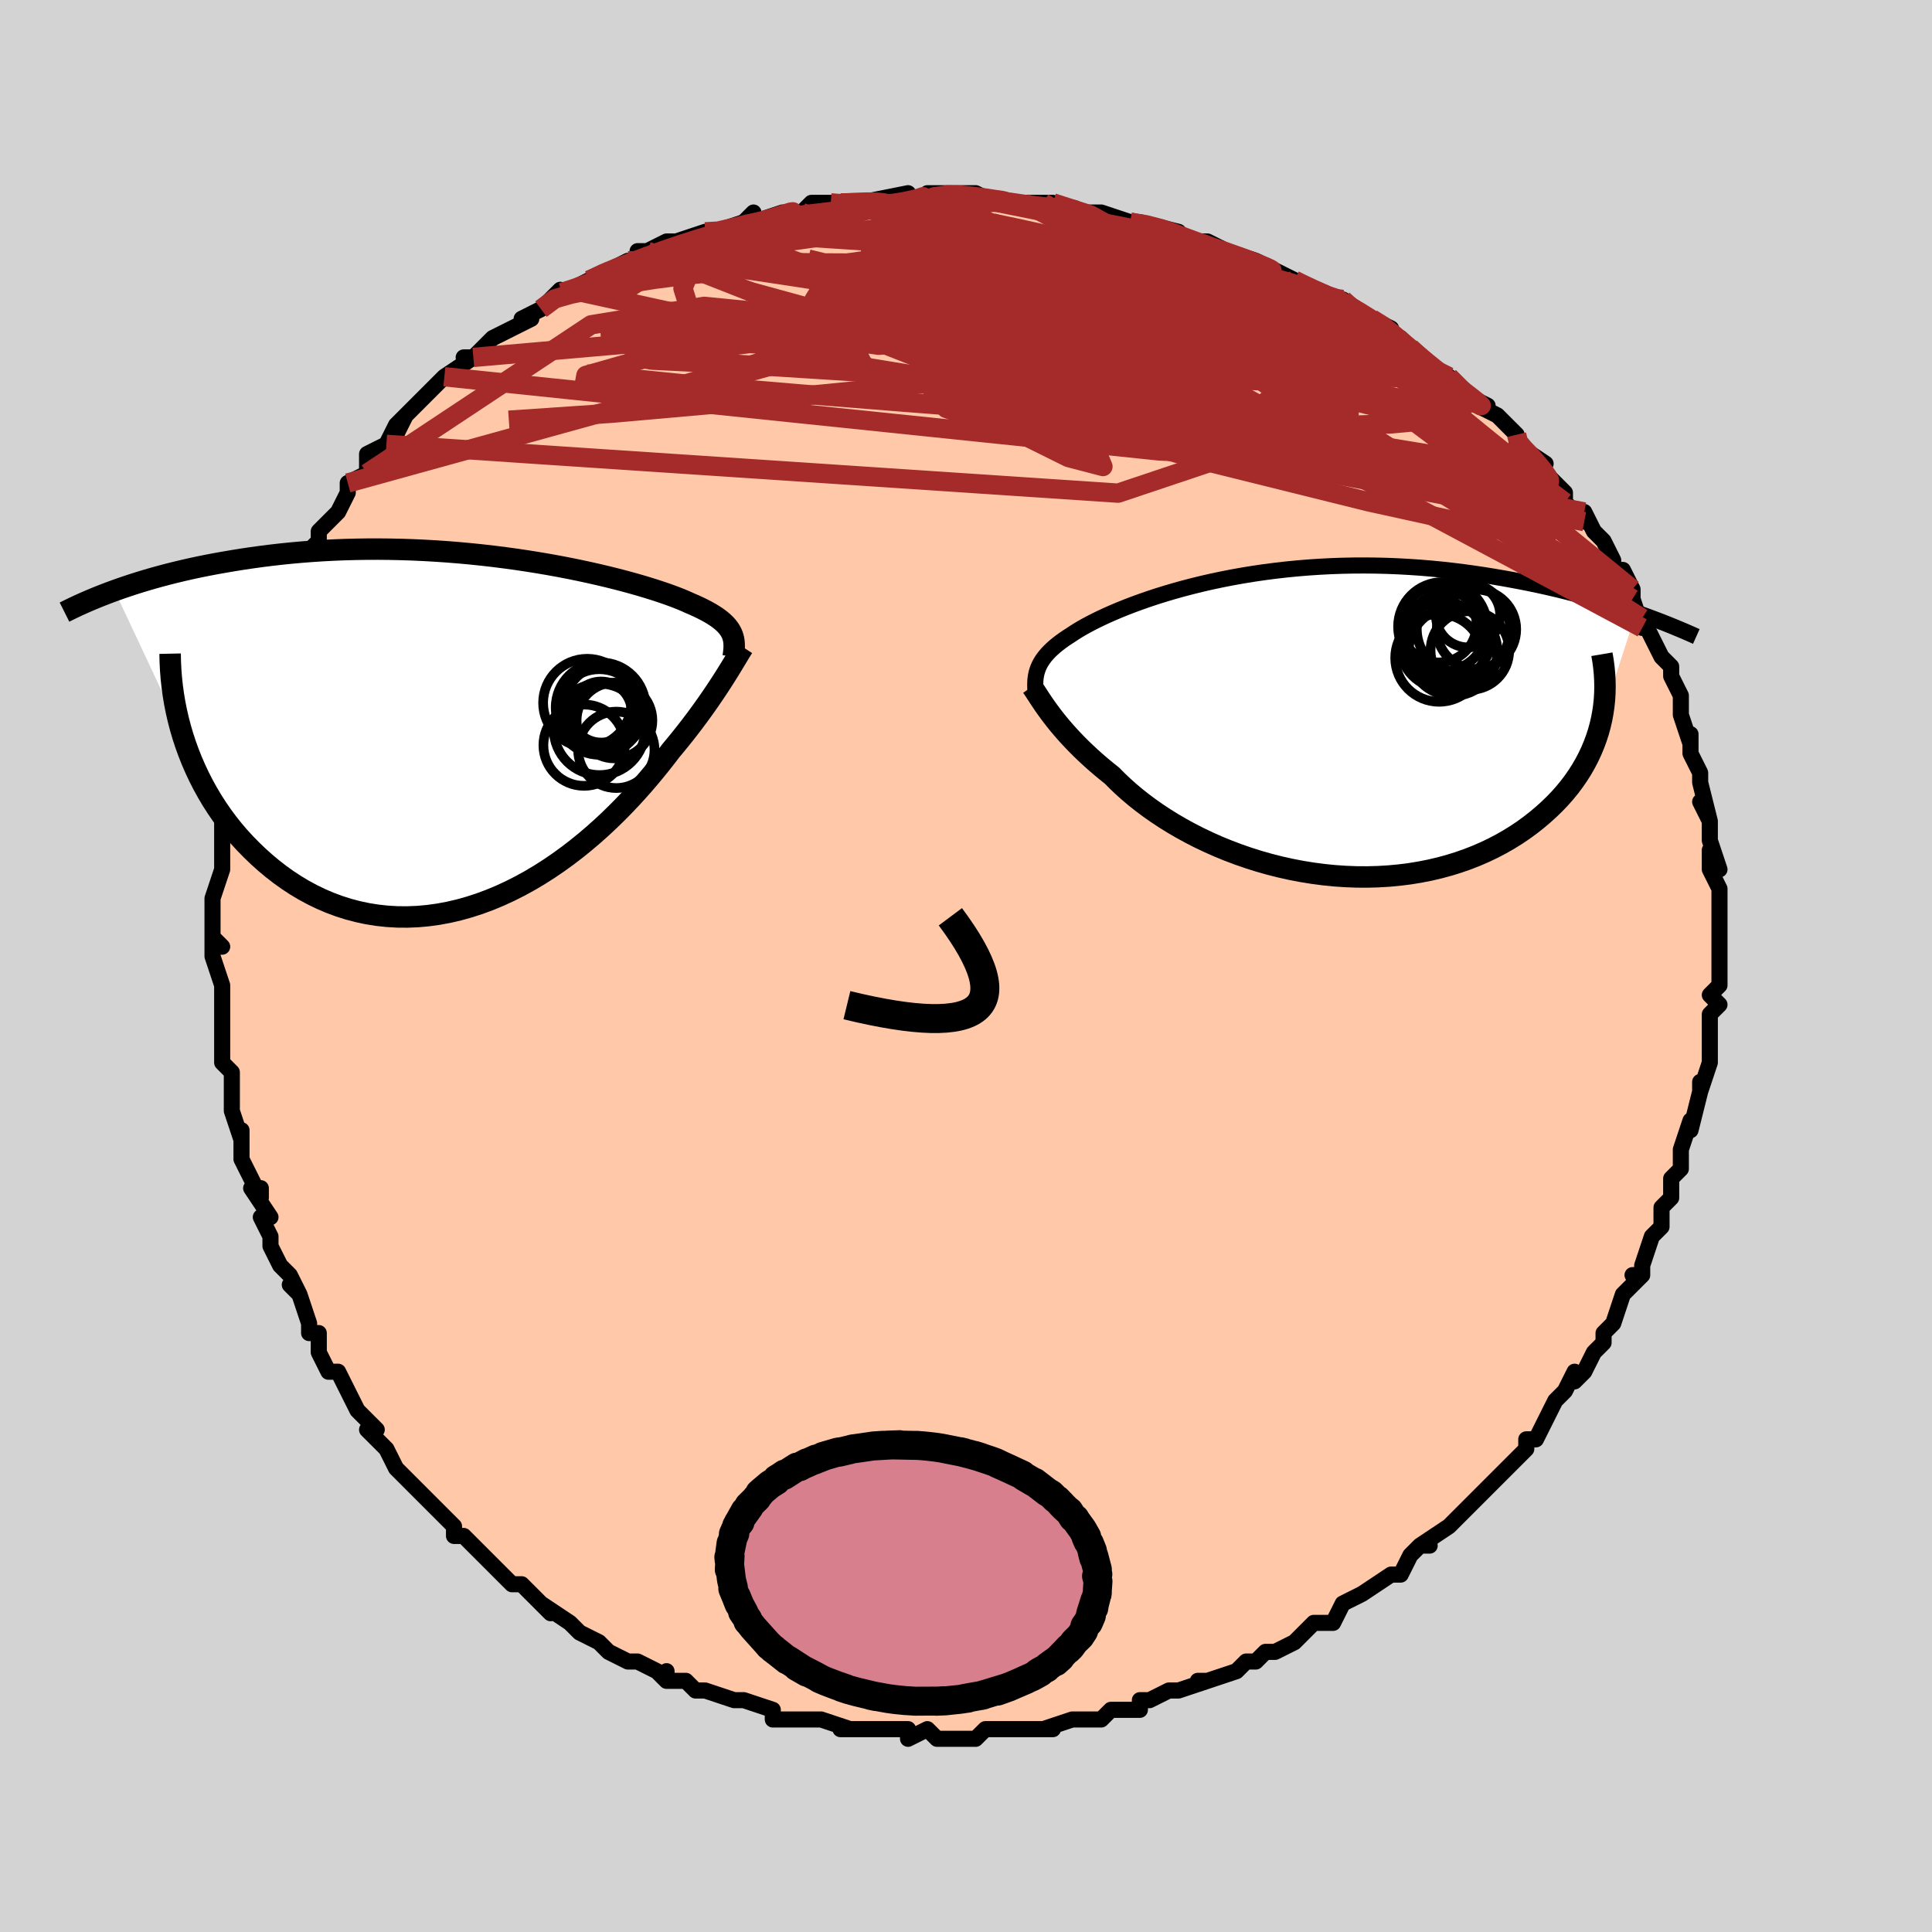 <svg viewBox="-100 -100 200 200" xmlns="http://www.w3.org/2000/svg" width="400" height="400" id="face-svg"><defs><clipPath id="leftEyeClipPath"><polyline points="26.466,-10.173,26.35,-10.388,26.211,-10.599,26.05,-10.808,25.865,-11.015,25.656,-11.22,25.422,-11.424,25.163,-11.627,24.878,-11.829,24.567,-12.031,24.23,-12.233,23.867,-12.434,23.476,-12.636,23.06,-12.838,22.617,-13.04,22.147,-13.243,21.763,-13.417,21.333,-13.6,20.857,-13.79,20.336,-13.988,19.768,-14.192,19.154,-14.402,18.496,-14.618,17.793,-14.837,17.048,-15.06,16.261,-15.285,15.433,-15.511,14.567,-15.737,13.663,-15.962,12.725,-16.185,11.753,-16.405,10.749,-16.621,9.717,-16.832,8.657,-17.037,7.573,-17.234,6.465,-17.423,5.338,-17.603,4.193,-17.774,3.032,-17.933,1.858,-18.082,0.672,-18.218,-0.522,-18.342,-1.722,-18.453,-2.927,-18.55,-4.134,-18.633,-5.34,-18.702,-6.545,-18.757,-7.745,-18.797,-8.939,-18.822,-10.126,-18.833,-11.303,-18.829,-12.468,-18.811,-13.621,-18.779,-14.759,-18.733,-15.881,-18.674,-16.987,-18.601,-18.074,-18.517,-19.143,-18.42,-20.191,-18.313,-21.219,-18.195,-22.225,-18.068,-23.21,-17.932,-24.172,-17.789,-25.112,-17.638,-26.03,-17.482,-26.925,-17.322,-27.799,-17.156,-28.655,-16.983,-29.491,-16.804,-30.307,-16.618,-31.104,-16.427,-31.881,-16.232,-32.639,-16.031,-33.376,-15.827,-34.094,-15.619,-34.792,-15.407,-35.47,-15.193,-36.128,-14.976,-36.767,-14.758,-37.387,-14.537,-30.316,0.532,-30.036,1.386,-29.728,2.235,-29.393,3.08,-29.029,3.918,-28.637,4.749,-28.218,5.57,-27.77,6.381,-27.295,7.18,-26.792,7.965,-26.262,8.735,-25.705,9.488,-25.122,10.223,-24.512,10.939,-23.877,11.632,-23.214,12.309,-22.523,12.973,-21.804,13.619,-21.057,14.245,-20.283,14.846,-19.481,15.42,-18.653,15.964,-17.8,16.474,-16.922,16.948,-16.021,17.384,-15.098,17.779,-14.153,18.13,-13.189,18.437,-12.206,18.696,-11.207,18.908,-10.192,19.07,-9.164,19.181,-8.124,19.242,-7.074,19.25,-6.017,19.207,-4.952,19.111,-3.884,18.964,-2.813,18.766,-1.742,18.517,-0.672,18.218,0.393,17.872,1.454,17.479,2.506,17.041,3.548,16.56,4.579,16.039,5.596,15.48,6.598,14.885,7.582,14.258,8.546,13.601,9.49,12.918,10.41,12.213,11.306,11.488,12.177,10.747,13.02,9.995,13.834,9.234,14.618,8.47,15.372,7.705,16.093,6.943,16.782,6.189,17.438,5.447,18.059,4.719,18.647,4.009,19.201,3.321,19.72,2.658,20.206,2.023,20.728,1.396,21.23,0.779,21.713,0.173,22.175,-0.422,22.617,-1.003,23.04,-1.571,23.442,-2.123,23.825,-2.659,24.188,-3.178,24.532,-3.679,24.857,-4.161,25.163,-4.624,25.451,-5.066,25.721,-5.488,25.973,-5.888"></polyline></clipPath><clipPath id="rightEyeClipPath"><polyline points="-26.581,-5.639,-26.49,-5.89,-26.381,-6.138,-26.252,-6.384,-26.105,-6.629,-25.937,-6.873,-25.749,-7.116,-25.54,-7.359,-25.309,-7.602,-25.056,-7.846,-24.781,-8.091,-24.483,-8.336,-24.163,-8.582,-23.82,-8.83,-23.453,-9.078,-23.064,-9.327,-22.744,-9.541,-22.386,-9.765,-21.99,-10,-21.554,-10.245,-21.08,-10.5,-20.565,-10.762,-20.012,-11.032,-19.418,-11.308,-18.786,-11.588,-18.116,-11.872,-17.408,-12.158,-16.663,-12.444,-15.882,-12.73,-15.066,-13.014,-14.217,-13.295,-13.335,-13.57,-12.423,-13.84,-11.481,-14.102,-10.511,-14.355,-9.515,-14.599,-8.495,-14.832,-7.452,-15.052,-6.388,-15.26,-5.305,-15.453,-4.204,-15.632,-3.089,-15.795,-1.96,-15.942,-0.819,-16.072,0.331,-16.185,1.488,-16.281,2.652,-16.358,3.819,-16.418,4.988,-16.459,6.157,-16.483,7.325,-16.488,8.489,-16.476,9.649,-16.447,10.801,-16.4,11.945,-16.337,13.08,-16.259,14.203,-16.165,15.314,-16.057,16.41,-15.935,17.492,-15.801,18.557,-15.656,19.606,-15.5,20.636,-15.335,21.647,-15.162,22.639,-14.983,23.611,-14.799,24.565,-14.608,25.504,-14.409,26.426,-14.203,27.332,-13.99,28.221,-13.771,29.093,-13.546,29.947,-13.317,30.783,-13.083,31.601,-12.845,32.401,-12.604,33.182,-12.36,33.944,-12.114,34.688,-11.866,35.412,-11.617,31.836,-0.581,31.681,0.087,31.497,0.753,31.282,1.414,31.038,2.072,30.764,2.724,30.46,3.371,30.126,4.01,29.761,4.643,29.365,5.266,28.939,5.88,28.483,6.484,27.997,7.076,27.481,7.656,26.934,8.223,26.358,8.78,25.75,9.328,25.111,9.866,24.44,10.392,23.737,10.904,23.002,11.399,22.235,11.875,21.438,12.331,20.61,12.765,19.752,13.175,18.866,13.56,17.951,13.918,17.01,14.247,16.043,14.547,15.052,14.816,14.039,15.053,13.005,15.256,11.951,15.427,10.88,15.562,9.794,15.663,8.694,15.728,7.583,15.758,6.463,15.752,5.336,15.71,4.204,15.632,3.071,15.519,1.937,15.37,0.806,15.188,-0.32,14.972,-1.439,14.723,-2.547,14.442,-3.643,14.131,-4.725,13.79,-5.789,13.421,-6.833,13.026,-7.856,12.607,-8.855,12.164,-9.827,11.701,-10.771,11.218,-11.684,10.718,-12.566,10.204,-13.414,9.677,-14.226,9.139,-15.002,8.593,-15.74,8.042,-16.439,7.487,-17.099,6.931,-17.719,6.376,-18.298,5.825,-18.837,5.279,-19.426,4.808,-19.994,4.338,-20.539,3.869,-21.06,3.403,-21.559,2.941,-22.035,2.483,-22.488,2.031,-22.918,1.585,-23.325,1.147,-23.71,0.719,-24.073,0.3,-24.413,-0.108,-24.732,-0.504,-25.03,-0.887,-25.308,-1.256"></polyline></clipPath><filter id="fuzzy"><feTurbulence id="turbulence" baseFrequency="0.05" numOctaves="3" type="noise" result="noise"></feTurbulence><feDisplacementMap in="SourceGraphic" in2="noise" scale="2"></feDisplacementMap></filter><linearGradient id="rainbowGradient" x1="0%" y1="0%" x2="100%" y2="0%"><stop offset="0%" style="stop-color: rgb(185, 55, 55);  stop-opacity: 1"></stop><stop offset="50%" style="stop-color: rgb(220, 208, 186);  stop-opacity: 1"></stop><stop offset="100%" style="stop-color: rgb(192, 192, 192);  stop-opacity: 1"></stop></linearGradient></defs><title>That&#39;s an ugly face</title><desc>CREATED BY XUAN TANG, MORE INFO AT TXSTC55.GITHUB.IO</desc><rect x="-100" y="-100" width="100%" height="100%" opacity="1" fill="rgb(211, 211, 211)"></rect><polyline id="faceContour" points="78,0,78,2,78,2,77,3,78,4,77,5,77,6,77,9,77,9,77,10,76,13,76,12,76,13,75,17,75,16,74,19,74,19,74,20,74,21,73,22,73,23,73,24,72,25,72,27,71,28,70,31,70,32,69,32,70,32,68,34,68,34,67,37,67,37,66,38,66,39,65,40,64,42,63,43,63,42,62,44,61,45,60,47,59,49,58,49,58,50,57,51,58,50,56,52,54,54,54,54,52,56,53,55,51,57,50,58,50,58,47,60,48,60,47,60,46,61,45,63,44,63,44,63,41,65,41,65,41,65,39,66,38,68,36,68,35,69,35,69,35,69,34,70,32,71,31,71,30,72,29,72,28,73,25,74,24,74,25,74,22,75,22,75,21,75,19,76,18,76,18,77,16,77,15,77,14,78,14,78,11,78,11,78,8,79,7,79,9,79,7,79,4,79,4,79,2,79,1,80,-1,80,-2,80,-3,80,-4,79,-6,80,-6,79,-7,79,-8,79,-10,79,-11,79,-11,79,-13,79,-12,79,-15,78,-15,78,-16,78,-18,78,-20,78,-20,77,-23,76,-24,76,-24,76,-24,76,-27,75,-28,75,-29,74,-31,74,-31,73,-31,74,-32,73,-34,72,-35,72,-37,71,-38,70,-38,70,-40,69,-40,69,-40,69,-41,68,-44,66,-43,67,-44,66,-46,64,-47,64,-48,63,-50,61,-50,61,-50,61,-52,59,-53,59,-53,58,-54,57,-54,57,-55,56,-57,54,-57,54,-59,52,-60,50,-61,49,-60,50,-62,48,-61,48,-62,47,-63,46,-64,44,-65,42,-65,42,-66,42,-67,40,-67,38,-68,38,-68,37,-69,34,-70,33,-69,34,-70,32,-71,31,-72,29,-72,28,-73,26,-72,26,-74,23,-73,23,-73,24,-75,20,-75,19,-75,17,-75,18,-76,15,-76,15,-76,13,-76,11,-76,11,-77,10,-77,9,-77,8,-77,5,-77,2,-77,3,-77,2,-78,-1,-78,-3,-77,-2,-78,-2,-78,-5,-78,-7,-78,-7,-77,-10,-77,-10,-77,-13,-77,-14,-77,-14,-77,-15,-77,-17,-77,-17,-77,-18,-76,-23,-76,-20,-75,-23,-75,-25,-74,-27,-74,-27,-74,-29,-74,-29,-73,-31,-73,-32,-73,-32,-73,-33,-72,-36,-71,-38,-71,-37,-69,-40,-70,-39,-69,-41,-68,-42,-68,-43,-67,-44,-67,-45,-66,-46,-65,-47,-64,-49,-64,-50,-64,-50,-62,-51,-62,-53,-60,-54,-59,-56,-58,-57,-59,-55,-58,-57,-56,-59,-57,-58,-56,-59,-55,-60,-54,-61,-51,-63,-52,-63,-51,-63,-49,-65,-49,-65,-47,-66,-47,-66,-45,-67,-46,-67,-44,-68,-42,-70,-43,-69,-41,-70,-39,-71,-37,-72,-37,-72,-35,-73,-34,-73,-34,-74,-33,-74,-31,-75,-30,-75,-30,-75,-27,-76,-25,-76,-26,-76,-23,-77,-22,-78,-22,-77,-19,-78,-17,-78,-17,-78,-16,-79,-14,-79,-12,-79,-13,-79,-13,-79,-11,-79,-11,-79,-6,-80,-6,-79,-4,-79,-4,-79,-4,-80,-2,-80,0,-80,1,-80,3,-79,4,-79,6,-79,7,-79,8,-79,8,-79,9,-79,11,-78,13,-78,13,-78,14,-78,17,-77,17,-77,18,-77,22,-76,22,-76,20,-76,23,-75,25,-75,27,-74,27,-74,30,-73,30,-73,32,-72,34,-71,34,-71,34,-71,36,-70,38,-69,39,-69,39,-69,39,-69,42,-67,44,-66,43,-66,45,-65,46,-64,46,-64,46,-64,48,-62,50,-61,51,-60,50,-61,52,-59,54,-58,53,-58,55,-57,57,-55,57,-54,57,-54,60,-52,58,-53,60,-51,61,-50,62,-49,62,-49,62,-48,64,-46,64,-47,65,-45,66,-44,67,-42,67,-41,68,-41,69,-39,69,-38,69,-38,70,-35,70,-35,70,-36,72,-32,73,-31,73,-31,73,-30,74,-28,74,-27,74,-26,75,-23,75,-24,75,-22,75,-22,76,-20,76,-19,76,-19,77,-15,76,-17,77,-15,77,-13,78,-10,77,-12,77,-10,78,-8,78,-6,78,-6,78,-6,78,-2,78,-3,78,-1,78,0,78,2" fill="#ffc9a9" stroke="black" stroke-width="1.667" stroke-linejoin="round" filter="url(#fuzzy)"></polyline><g transform="translate(33.964 -24.974)"><polyline id="rightCountour" points="-26.581,-5.639,-26.49,-5.89,-26.381,-6.138,-26.252,-6.384,-26.105,-6.629,-25.937,-6.873,-25.749,-7.116,-25.54,-7.359,-25.309,-7.602,-25.056,-7.846,-24.781,-8.091,-24.483,-8.336,-24.163,-8.582,-23.82,-8.83,-23.453,-9.078,-23.064,-9.327,-22.744,-9.541,-22.386,-9.765,-21.99,-10,-21.554,-10.245,-21.08,-10.5,-20.565,-10.762,-20.012,-11.032,-19.418,-11.308,-18.786,-11.588,-18.116,-11.872,-17.408,-12.158,-16.663,-12.444,-15.882,-12.73,-15.066,-13.014,-14.217,-13.295,-13.335,-13.57,-12.423,-13.84,-11.481,-14.102,-10.511,-14.355,-9.515,-14.599,-8.495,-14.832,-7.452,-15.052,-6.388,-15.26,-5.305,-15.453,-4.204,-15.632,-3.089,-15.795,-1.96,-15.942,-0.819,-16.072,0.331,-16.185,1.488,-16.281,2.652,-16.358,3.819,-16.418,4.988,-16.459,6.157,-16.483,7.325,-16.488,8.489,-16.476,9.649,-16.447,10.801,-16.4,11.945,-16.337,13.08,-16.259,14.203,-16.165,15.314,-16.057,16.41,-15.935,17.492,-15.801,18.557,-15.656,19.606,-15.5,20.636,-15.335,21.647,-15.162,22.639,-14.983,23.611,-14.799,24.565,-14.608,25.504,-14.409,26.426,-14.203,27.332,-13.99,28.221,-13.771,29.093,-13.546,29.947,-13.317,30.783,-13.083,31.601,-12.845,32.401,-12.604,33.182,-12.36,33.944,-12.114,34.688,-11.866,35.412,-11.617,31.836,-0.581,31.681,0.087,31.497,0.753,31.282,1.414,31.038,2.072,30.764,2.724,30.46,3.371,30.126,4.01,29.761,4.643,29.365,5.266,28.939,5.88,28.483,6.484,27.997,7.076,27.481,7.656,26.934,8.223,26.358,8.78,25.75,9.328,25.111,9.866,24.44,10.392,23.737,10.904,23.002,11.399,22.235,11.875,21.438,12.331,20.61,12.765,19.752,13.175,18.866,13.56,17.951,13.918,17.01,14.247,16.043,14.547,15.052,14.816,14.039,15.053,13.005,15.256,11.951,15.427,10.88,15.562,9.794,15.663,8.694,15.728,7.583,15.758,6.463,15.752,5.336,15.71,4.204,15.632,3.071,15.519,1.937,15.37,0.806,15.188,-0.32,14.972,-1.439,14.723,-2.547,14.442,-3.643,14.131,-4.725,13.79,-5.789,13.421,-6.833,13.026,-7.856,12.607,-8.855,12.164,-9.827,11.701,-10.771,11.218,-11.684,10.718,-12.566,10.204,-13.414,9.677,-14.226,9.139,-15.002,8.593,-15.74,8.042,-16.439,7.487,-17.099,6.931,-17.719,6.376,-18.298,5.825,-18.837,5.279,-19.426,4.808,-19.994,4.338,-20.539,3.869,-21.06,3.403,-21.559,2.941,-22.035,2.483,-22.488,2.031,-22.918,1.585,-23.325,1.147,-23.71,0.719,-24.073,0.3,-24.413,-0.108,-24.732,-0.504,-25.03,-0.887,-25.308,-1.256" fill="white" stroke="white" stroke-width="0" stroke-linejoin="round" filter="url(#fuzzy)"></polyline></g><g transform="translate(-50.751 -24.324)"><polyline id="leftCountour" points="26.466,-10.173,26.35,-10.388,26.211,-10.599,26.05,-10.808,25.865,-11.015,25.656,-11.22,25.422,-11.424,25.163,-11.627,24.878,-11.829,24.567,-12.031,24.23,-12.233,23.867,-12.434,23.476,-12.636,23.06,-12.838,22.617,-13.04,22.147,-13.243,21.763,-13.417,21.333,-13.6,20.857,-13.79,20.336,-13.988,19.768,-14.192,19.154,-14.402,18.496,-14.618,17.793,-14.837,17.048,-15.06,16.261,-15.285,15.433,-15.511,14.567,-15.737,13.663,-15.962,12.725,-16.185,11.753,-16.405,10.749,-16.621,9.717,-16.832,8.657,-17.037,7.573,-17.234,6.465,-17.423,5.338,-17.603,4.193,-17.774,3.032,-17.933,1.858,-18.082,0.672,-18.218,-0.522,-18.342,-1.722,-18.453,-2.927,-18.55,-4.134,-18.633,-5.34,-18.702,-6.545,-18.757,-7.745,-18.797,-8.939,-18.822,-10.126,-18.833,-11.303,-18.829,-12.468,-18.811,-13.621,-18.779,-14.759,-18.733,-15.881,-18.674,-16.987,-18.601,-18.074,-18.517,-19.143,-18.42,-20.191,-18.313,-21.219,-18.195,-22.225,-18.068,-23.21,-17.932,-24.172,-17.789,-25.112,-17.638,-26.03,-17.482,-26.925,-17.322,-27.799,-17.156,-28.655,-16.983,-29.491,-16.804,-30.307,-16.618,-31.104,-16.427,-31.881,-16.232,-32.639,-16.031,-33.376,-15.827,-34.094,-15.619,-34.792,-15.407,-35.47,-15.193,-36.128,-14.976,-36.767,-14.758,-37.387,-14.537,-30.316,0.532,-30.036,1.386,-29.728,2.235,-29.393,3.08,-29.029,3.918,-28.637,4.749,-28.218,5.57,-27.77,6.381,-27.295,7.18,-26.792,7.965,-26.262,8.735,-25.705,9.488,-25.122,10.223,-24.512,10.939,-23.877,11.632,-23.214,12.309,-22.523,12.973,-21.804,13.619,-21.057,14.245,-20.283,14.846,-19.481,15.42,-18.653,15.964,-17.8,16.474,-16.922,16.948,-16.021,17.384,-15.098,17.779,-14.153,18.13,-13.189,18.437,-12.206,18.696,-11.207,18.908,-10.192,19.07,-9.164,19.181,-8.124,19.242,-7.074,19.25,-6.017,19.207,-4.952,19.111,-3.884,18.964,-2.813,18.766,-1.742,18.517,-0.672,18.218,0.393,17.872,1.454,17.479,2.506,17.041,3.548,16.56,4.579,16.039,5.596,15.48,6.598,14.885,7.582,14.258,8.546,13.601,9.49,12.918,10.41,12.213,11.306,11.488,12.177,10.747,13.02,9.995,13.834,9.234,14.618,8.47,15.372,7.705,16.093,6.943,16.782,6.189,17.438,5.447,18.059,4.719,18.647,4.009,19.201,3.321,19.72,2.658,20.206,2.023,20.728,1.396,21.23,0.779,21.713,0.173,22.175,-0.422,22.617,-1.003,23.04,-1.571,23.442,-2.123,23.825,-2.659,24.188,-3.178,24.532,-3.679,24.857,-4.161,25.163,-4.624,25.451,-5.066,25.721,-5.488,25.973,-5.888" fill="white" stroke="white" stroke-width="0" stroke-linejoin="round" filter="url(#fuzzy)"></polyline></g><g transform="translate(33.964 -24.974)"><polyline id="rightUpper" points="-26.703,-2.79,-26.739,-3.119,-26.767,-3.435,-26.787,-3.739,-26.797,-4.033,-26.795,-4.317,-26.782,-4.593,-26.754,-4.863,-26.712,-5.126,-26.655,-5.385,-26.581,-5.639,-26.49,-5.89,-26.381,-6.138,-26.252,-6.384,-26.105,-6.629,-25.937,-6.873,-25.749,-7.116,-25.54,-7.359,-25.309,-7.602,-25.056,-7.846,-24.781,-8.091,-24.483,-8.336,-24.163,-8.582,-23.82,-8.83,-23.453,-9.078,-23.064,-9.327,-22.744,-9.541,-22.386,-9.765,-21.99,-10,-21.554,-10.245,-21.08,-10.5,-20.565,-10.762,-20.012,-11.032,-19.418,-11.308,-18.786,-11.588,-18.116,-11.872,-17.408,-12.158,-16.663,-12.444,-15.882,-12.73,-15.066,-13.014,-14.217,-13.295,-13.335,-13.57,-12.423,-13.84,-11.481,-14.102,-10.511,-14.355,-9.515,-14.599,-8.495,-14.832,-7.452,-15.052,-6.388,-15.26,-5.305,-15.453,-4.204,-15.632,-3.089,-15.795,-1.96,-15.942,-0.819,-16.072,0.331,-16.185,1.488,-16.281,2.652,-16.358,3.819,-16.418,4.988,-16.459,6.157,-16.483,7.325,-16.488,8.489,-16.476,9.649,-16.447,10.801,-16.4,11.945,-16.337,13.08,-16.259,14.203,-16.165,15.314,-16.057,16.41,-15.935,17.492,-15.801,18.557,-15.656,19.606,-15.5,20.636,-15.335,21.647,-15.162,22.639,-14.983,23.611,-14.799,24.565,-14.608,25.504,-14.409,26.426,-14.203,27.332,-13.99,28.221,-13.771,29.093,-13.546,29.947,-13.317,30.783,-13.083,31.601,-12.845,32.401,-12.604,33.182,-12.36,33.944,-12.114,34.688,-11.866,35.412,-11.617,36.118,-11.367,36.805,-11.116,37.473,-10.866,38.122,-10.616,38.753,-10.367,39.365,-10.118,39.959,-9.871,40.536,-9.625,41.095,-9.381,41.637,-9.138" fill="none" stroke="black" stroke-width="1.667" stroke-linejoin="round" filter="url(#fuzzy)"></polyline><polyline id="rightLower" points="-27.139,-3.945,-27.017,-3.773,-26.885,-3.577,-26.742,-3.357,-26.585,-3.116,-26.414,-2.853,-26.228,-2.57,-26.025,-2.268,-25.805,-1.947,-25.566,-1.61,-25.308,-1.256,-25.03,-0.887,-24.732,-0.504,-24.413,-0.108,-24.073,0.3,-23.71,0.719,-23.325,1.147,-22.918,1.585,-22.488,2.031,-22.035,2.483,-21.559,2.941,-21.06,3.403,-20.539,3.869,-19.994,4.338,-19.426,4.808,-18.837,5.279,-18.298,5.825,-17.719,6.376,-17.099,6.931,-16.439,7.487,-15.74,8.042,-15.002,8.593,-14.226,9.139,-13.414,9.677,-12.566,10.204,-11.684,10.718,-10.771,11.218,-9.827,11.701,-8.855,12.164,-7.856,12.607,-6.833,13.026,-5.789,13.421,-4.725,13.79,-3.643,14.131,-2.547,14.442,-1.439,14.723,-0.32,14.972,0.806,15.188,1.937,15.37,3.071,15.519,4.204,15.632,5.336,15.71,6.463,15.752,7.583,15.758,8.694,15.728,9.794,15.663,10.88,15.562,11.951,15.427,13.005,15.256,14.039,15.053,15.052,14.816,16.043,14.547,17.01,14.247,17.951,13.918,18.866,13.56,19.752,13.175,20.61,12.765,21.438,12.331,22.235,11.875,23.002,11.399,23.737,10.904,24.44,10.392,25.111,9.866,25.75,9.328,26.358,8.78,26.934,8.223,27.481,7.656,27.997,7.076,28.483,6.484,28.939,5.88,29.365,5.266,29.761,4.643,30.126,4.01,30.46,3.371,30.764,2.724,31.038,2.072,31.282,1.414,31.497,0.753,31.681,0.087,31.836,-0.581,31.962,-1.252,32.06,-1.924,32.129,-2.597,32.17,-3.27,32.184,-3.944,32.171,-4.617,32.133,-5.289,32.068,-5.961,31.979,-6.631,31.865,-7.299" fill="none" stroke="black" stroke-width="2.222" stroke-linejoin="round" filter="url(#fuzzy)"></polyline><!--[--><circle r="4.553" cx="15.893" cy="-9.096" stroke="black" fill="none" stroke-width="1" filter="url(#fuzzy)" clip-path="url(#rightEyeClipPath)"></circle><circle r="4.595" cx="16.448" cy="-7.585" stroke="black" fill="none" stroke-width="1" filter="url(#fuzzy)" clip-path="url(#rightEyeClipPath)"></circle><circle r="4.546" cx="15.013" cy="-6.924" stroke="black" fill="none" stroke-width="1" filter="url(#fuzzy)" clip-path="url(#rightEyeClipPath)"></circle><circle r="4.071" cx="18.197" cy="-7.686" stroke="black" fill="none" stroke-width="1" filter="url(#fuzzy)" clip-path="url(#rightEyeClipPath)"></circle><circle r="4.112" cx="18.881" cy="-9.877" stroke="black" fill="none" stroke-width="1" filter="url(#fuzzy)" clip-path="url(#rightEyeClipPath)"></circle><circle r="3.931" cx="14.959" cy="-10.381" stroke="black" fill="none" stroke-width="1" filter="url(#fuzzy)" clip-path="url(#rightEyeClipPath)"></circle><circle r="4.825" cx="17.529" cy="-9.931" stroke="black" fill="none" stroke-width="1" filter="url(#fuzzy)" clip-path="url(#rightEyeClipPath)"></circle><circle r="4.488" cx="15.434" cy="-8.249" stroke="black" fill="none" stroke-width="1" filter="url(#fuzzy)" clip-path="url(#rightEyeClipPath)"></circle><circle r="3.328" cx="18.006" cy="-11.338" stroke="black" fill="none" stroke-width="1" filter="url(#fuzzy)" clip-path="url(#rightEyeClipPath)"></circle><circle r="4.61" cx="15.374" cy="-10.157" stroke="black" fill="none" stroke-width="1" filter="url(#fuzzy)" clip-path="url(#rightEyeClipPath)"></circle><!--]--></g><g transform="translate(-50.751 -24.324)"><polyline id="leftUpper" points="26.651,-7.696,26.692,-7.985,26.724,-8.261,26.746,-8.527,26.754,-8.783,26.749,-9.031,26.729,-9.271,26.691,-9.505,26.636,-9.732,26.561,-9.955,26.466,-10.173,26.35,-10.388,26.211,-10.599,26.05,-10.808,25.865,-11.015,25.656,-11.22,25.422,-11.424,25.163,-11.627,24.878,-11.829,24.567,-12.031,24.23,-12.233,23.867,-12.434,23.476,-12.636,23.06,-12.838,22.617,-13.04,22.147,-13.243,21.763,-13.417,21.333,-13.6,20.857,-13.79,20.336,-13.988,19.768,-14.192,19.154,-14.402,18.496,-14.618,17.793,-14.837,17.048,-15.06,16.261,-15.285,15.433,-15.511,14.567,-15.737,13.663,-15.962,12.725,-16.185,11.753,-16.405,10.749,-16.621,9.717,-16.832,8.657,-17.037,7.573,-17.234,6.465,-17.423,5.338,-17.603,4.193,-17.774,3.032,-17.933,1.858,-18.082,0.672,-18.218,-0.522,-18.342,-1.722,-18.453,-2.927,-18.55,-4.134,-18.633,-5.34,-18.702,-6.545,-18.757,-7.745,-18.797,-8.939,-18.822,-10.126,-18.833,-11.303,-18.829,-12.468,-18.811,-13.621,-18.779,-14.759,-18.733,-15.881,-18.674,-16.987,-18.601,-18.074,-18.517,-19.143,-18.42,-20.191,-18.313,-21.219,-18.195,-22.225,-18.068,-23.21,-17.932,-24.172,-17.789,-25.112,-17.638,-26.03,-17.482,-26.925,-17.322,-27.799,-17.156,-28.655,-16.983,-29.491,-16.804,-30.307,-16.618,-31.104,-16.427,-31.881,-16.232,-32.639,-16.031,-33.376,-15.827,-34.094,-15.619,-34.792,-15.407,-35.47,-15.193,-36.128,-14.976,-36.767,-14.758,-37.387,-14.537,-37.987,-14.316,-38.568,-14.093,-39.131,-13.87,-39.675,-13.646,-40.201,-13.423,-40.71,-13.199,-41.2,-12.976,-41.674,-12.753,-42.131,-12.53,-42.572,-12.309" fill="none" stroke="black" stroke-width="2.222" stroke-linejoin="round" filter="url(#fuzzy)"></polyline><polyline id="leftLower" points="27.679,-8.673,27.563,-8.493,27.438,-8.292,27.302,-8.07,27.154,-7.825,26.993,-7.558,26.819,-7.269,26.631,-6.957,26.428,-6.623,26.209,-6.266,25.973,-5.888,25.721,-5.488,25.451,-5.066,25.163,-4.624,24.857,-4.161,24.532,-3.679,24.188,-3.178,23.825,-2.659,23.442,-2.123,23.04,-1.571,22.617,-1.003,22.175,-0.422,21.713,0.173,21.23,0.779,20.728,1.396,20.206,2.023,19.72,2.658,19.201,3.321,18.647,4.009,18.059,4.719,17.438,5.447,16.782,6.189,16.093,6.943,15.372,7.705,14.618,8.47,13.834,9.234,13.02,9.995,12.177,10.747,11.306,11.488,10.41,12.213,9.49,12.918,8.546,13.601,7.582,14.258,6.598,14.885,5.596,15.48,4.579,16.039,3.548,16.56,2.506,17.041,1.454,17.479,0.393,17.872,-0.672,18.218,-1.742,18.517,-2.813,18.766,-3.884,18.964,-4.952,19.111,-6.017,19.207,-7.074,19.25,-8.124,19.242,-9.164,19.181,-10.192,19.07,-11.207,18.908,-12.206,18.696,-13.189,18.437,-14.153,18.13,-15.098,17.779,-16.021,17.384,-16.922,16.948,-17.8,16.474,-18.653,15.964,-19.481,15.42,-20.283,14.846,-21.057,14.245,-21.804,13.619,-22.523,12.973,-23.214,12.309,-23.877,11.632,-24.512,10.939,-25.122,10.223,-25.705,9.488,-26.262,8.735,-26.792,7.965,-27.295,7.18,-27.77,6.381,-28.218,5.57,-28.637,4.749,-29.029,3.918,-29.393,3.08,-29.728,2.235,-30.036,1.386,-30.316,0.532,-30.568,-0.324,-30.792,-1.182,-30.99,-2.041,-31.16,-2.899,-31.303,-3.756,-31.421,-4.612,-31.513,-5.465,-31.579,-6.316,-31.621,-7.163,-31.639,-8.007" fill="none" stroke="black" stroke-width="2.222" stroke-linejoin="round" filter="url(#fuzzy)"></polyline><!--[--><circle r="4.566" cx="11.54" cy="-2.914" stroke="black" fill="none" stroke-width="1" filter="url(#fuzzy)" clip-path="url(#leftEyeClipPath)"></circle><circle r="3.955" cx="14.552" cy="1.947" stroke="black" fill="none" stroke-width="1" filter="url(#fuzzy)" clip-path="url(#leftEyeClipPath)"></circle><circle r="4.208" cx="11.212" cy="1.467" stroke="black" fill="none" stroke-width="1" filter="url(#fuzzy)" clip-path="url(#leftEyeClipPath)"></circle><circle r="4.653" cx="12.932" cy="-2.446" stroke="black" fill="none" stroke-width="1" filter="url(#fuzzy)" clip-path="url(#leftEyeClipPath)"></circle><circle r="3.923" cx="14.362" cy="-1.091" stroke="black" fill="none" stroke-width="1" filter="url(#fuzzy)" clip-path="url(#leftEyeClipPath)"></circle><circle r="4.085" cx="13.372" cy="-2.734" stroke="black" fill="none" stroke-width="1" filter="url(#fuzzy)" clip-path="url(#leftEyeClipPath)"></circle><circle r="4.43" cx="12.789" cy="-1.972" stroke="black" fill="none" stroke-width="1" filter="url(#fuzzy)" clip-path="url(#leftEyeClipPath)"></circle><circle r="4.732" cx="12.809" cy="-0.174" stroke="black" fill="none" stroke-width="1" filter="url(#fuzzy)" clip-path="url(#leftEyeClipPath)"></circle><circle r="3.161" cx="12.983" cy="-1.966" stroke="black" fill="none" stroke-width="1" filter="url(#fuzzy)" clip-path="url(#leftEyeClipPath)"></circle><circle r="4.326" cx="12.811" cy="-2.539" stroke="black" fill="none" stroke-width="1" filter="url(#fuzzy)" clip-path="url(#leftEyeClipPath)"></circle><!--]--></g><g id="hairs"><!--[--><polyline points="-39,-71,-37.493,-71.715,-36.106,-72.292,-34.603,-72.873,-33.009,-73.472,-31.34,-74.077,-29.609,-74.671,-27.847,-75.236,-26.086,-75.761,-24.348,-76.249,-22.663,-76.707,-21.095,-77.139,-19.753,-77.532,-18.752,-77.852,-18.151,-78.045,-17.921,-78.073,-18.042,-78.005" fill="none" stroke="rgb(165, 42, 42)" stroke-width="2" stroke-linejoin="round" filter="url(#fuzzy)"></polyline><polyline points="-39,-71,-37.427,-71.655,-35.856,-72.046,-34.038,-72.334,-31.967,-72.543,-29.617,-72.672,-26.958,-72.714,-23.986,-72.67,-20.727,-72.551,-17.223,-72.377,-13.524,-72.164,-9.677,-71.924,-5.718,-71.655,-1.668,-71.352,2.458,-71.004,6.642,-70.611,10.852,-70.185,15.043,-69.746,19.187,-69.311,23.286,-68.868,27.365,-68.39,31.415,-67.859,35.372,-67.311,39.302,-66.769" fill="none" stroke="rgb(165, 42, 42)" stroke-width="2" stroke-linejoin="round" filter="url(#fuzzy)"></polyline><polyline points="-6,-79,-4.726,-79.069,-3.989,-79.296,-3.179,-79.535,-2.191,-79.668,-1.126,-79.665,-0.115,-79.554,0.737,-79.383,1.352,-79.197,1.678,-79.018,1.684,-78.843,1.367,-78.657,0.741,-78.439,-0.177,-78.173,-1.388,-77.857,-2.915,-77.497,-4.799,-77.104,-7.08,-76.686,-9.78,-76.244,-12.911,-75.777,-16.478,-75.274,-20.49,-74.724,-24.937,-74.12,-29.769,-73.492" fill="none" stroke="rgb(165, 42, 42)" stroke-width="2" stroke-linejoin="round" filter="url(#fuzzy)"></polyline><polyline points="-42,-70,-41.84,-69.722,-40.366,-70.208,-38.411,-70.934,-36.333,-71.682,-34.247,-72.392,-32.163,-73.062,-30.061,-73.701,-27.921,-74.314,-25.739,-74.902,-23.534,-75.466,-21.341,-76.009,-19.208,-76.538,-17.184,-77.048,-15.31,-77.526,-13.606,-77.946,-12.063,-78.287,-10.676,-78.548,-9.497,-78.765,-8.716,-79.002,-8.796,-79.233" fill="none" stroke="rgb(165, 42, 42)" stroke-width="2" stroke-linejoin="round" filter="url(#fuzzy)"></polyline><polyline points="17,-77,18.64,-76.731,20.255,-76.311,21.457,-75.894,22.596,-75.454,23.889,-74.977,25.319,-74.477,26.77,-73.976,28.137,-73.494,29.345,-73.049,30.342,-72.66,31.083,-72.35,31.531,-72.141,31.663,-72.047,31.47,-72.076,30.95,-72.23,30.1,-72.515,28.931,-72.936,27.479,-73.487,25.761,-74.151,23.624,-74.932,20.672,-75.895" fill="none" stroke="rgb(165, 42, 42)" stroke-width="2" stroke-linejoin="round" filter="url(#fuzzy)"></polyline><polyline points="17,-77,18.723,-76.648,20.639,-75.981,22.316,-75.173,24.09,-74.213,26.195,-73.092,28.62,-71.831,31.239,-70.465,33.926,-69.026,36.599,-67.545,39.209,-66.053,41.716,-64.578,44.088,-63.15,46.305,-61.795,48.359,-60.544,50.244,-59.451,51.861,-58.617,52.901,-58.172" fill="none" stroke="rgb(165, 42, 42)" stroke-width="2" stroke-linejoin="round" filter="url(#fuzzy)"></polyline><polyline points="44,-66,43.873,-65.715,44.34,-65.225,44.696,-64.8,44.849,-64.452,44.844,-64.145,44.664,-63.895,44.226,-63.758,43.45,-63.783,42.293,-63.983,40.745,-64.349,38.793,-64.867,36.398,-65.544,33.5,-66.403,30.028,-67.489,25.919,-68.855,21.131,-70.533,15.64,-72.507,9.456,-74.693,2.726,-76.941" fill="none" stroke="rgb(165, 42, 42)" stroke-width="2" stroke-linejoin="round" filter="url(#fuzzy)"></polyline><polyline points="57,-55,57.18,-54.25,57.726,-53.592,58.346,-52.944,58.929,-52.3,59.455,-51.675,59.896,-51.115,60.213,-50.662,60.383,-50.34,60.404,-50.156,60.278,-50.111,60,-50.2,59.551,-50.434,58.897,-50.836,57.995,-51.453,56.8,-52.337,55.271,-53.53,53.393,-55.045,51.18,-56.86,48.668,-58.94,45.858,-61.28,42.625,-63.969,38.715,-67.189" fill="none" stroke="rgb(165, 42, 42)" stroke-width="2" stroke-linejoin="round" filter="url(#fuzzy)"></polyline><polyline points="-12,-79,-12.495,-78.999,-12.182,-79.012,-11.333,-79.053,-10.247,-79.087,-9.228,-79.074,-8.516,-79.006,-8.231,-78.903,-8.376,-78.779,-8.898,-78.621,-9.748,-78.388,-10.921,-78.04,-12.46,-77.555,-14.428,-76.938,-16.89,-76.214,-19.908,-75.407,-23.557,-74.526,-27.902,-73.553,-32.971,-72.439" fill="none" stroke="rgb(165, 42, 42)" stroke-width="2" stroke-linejoin="round" filter="url(#fuzzy)"></polyline><polyline points="36,-70,37.443,-69.394,38.209,-69.146,38.699,-68.922,39.115,-68.604,39.408,-68.244,39.428,-67.947,39.058,-67.798,38.241,-67.837,36.969,-68.07,35.253,-68.485,33.112,-69.072,30.555,-69.83,27.557,-70.778,24.044,-71.947,19.908,-73.354,15.042,-74.988,9.385,-76.846" fill="none" stroke="rgb(165, 42, 42)" stroke-width="2" stroke-linejoin="round" filter="url(#fuzzy)"></polyline><polyline points="39,-69,39.129,-68.872,39.689,-68.366,40.314,-67.7,40.643,-67.09,40.545,-66.616,40.012,-66.277,39.071,-66.046,37.75,-65.89,36.061,-65.79,33.985,-65.75,31.478,-65.792,28.488,-65.934,24.976,-66.186,20.922,-66.541,16.309,-66.991,11.107,-67.54,5.282,-68.202,-1.194,-68.997,-8.334,-69.956,-16.162,-71.092,-24.731,-72.392" fill="none" stroke="rgb(165, 42, 42)" stroke-width="2" stroke-linejoin="round" filter="url(#fuzzy)"></polyline><polyline points="50,-61,51.458,-59.533,51.914,-58.659,51.628,-57.997,50.742,-57.383,49.22,-56.828,46.994,-56.395,44.034,-56.119,40.342,-55.993,35.929,-55.988,30.793,-56.084,24.916,-56.284,18.264,-56.608,10.798,-57.073,2.485,-57.674,-6.696,-58.386,-16.764,-59.189,-27.701,-60.106,-39.317,-61.282" fill="none" stroke="rgb(165, 42, 42)" stroke-width="2" stroke-linejoin="round" filter="url(#fuzzy)"></polyline><polyline points="42,-67,43.188,-66.259,44.011,-65.581,44.895,-64.846,45.818,-64.08,46.779,-63.28,47.801,-62.437,48.865,-61.575,49.908,-60.749,50.861,-60.009,51.68,-59.381,52.345,-58.869,52.851,-58.467,53.188,-58.176,53.336,-58.01,53.257,-58.003,52.903,-58.209,52.223,-58.687,51.2,-59.476,49.893,-60.547,48.443,-61.794,46.928,-63.168" fill="none" stroke="rgb(165, 42, 42)" stroke-width="2" stroke-linejoin="round" filter="url(#fuzzy)"></polyline><polyline points="-27,-76,-25.646,-76.081,-24.274,-76.398,-22.531,-76.826,-20.517,-77.229,-18.318,-77.567,-16.019,-77.861,-13.723,-78.136,-11.535,-78.403,-9.536,-78.662,-7.794,-78.907,-6.381,-79.137,-5.356,-79.354,-4.73,-79.538,-4.445,-79.638,-4.358,-79.544" fill="none" stroke="rgb(165, 42, 42)" stroke-width="2" stroke-linejoin="round" filter="url(#fuzzy)"></polyline><polyline points="34,-71,34.68,-70.661,36.007,-70.033,37.351,-69.43,38.539,-68.89,39.628,-68.342,40.69,-67.74,41.73,-67.093,42.692,-66.456,43.507,-65.889,44.127,-65.436,44.532,-65.115,44.726,-64.929,44.721,-64.867,44.522,-64.924,44.106,-65.107,43.417,-65.443,42.393,-65.97,41.004,-66.709,39.294,-67.657,37.345,-68.792,35.106,-70.148" fill="none" stroke="rgb(165, 42, 42)" stroke-width="2" stroke-linejoin="round" filter="url(#fuzzy)"></polyline><polyline points="-4,-79,-3.337,-79.616,-1.972,-79.821,-0.461,-79.798,0.959,-79.65,2.182,-79.473,3.128,-79.331,3.73,-79.245,3.943,-79.194,3.759,-79.145,3.188,-79.08,2.206,-79.009,0.703,-78.957,-1.514,-78.936,-4.597,-78.929,-8.453,-78.925" fill="none" stroke="rgb(165, 42, 42)" stroke-width="2" stroke-linejoin="round" filter="url(#fuzzy)"></polyline><polyline points="-13,-79,-11.213,-78.973,-8.922,-78.873,-6.235,-78.593,-3.462,-78.146,-0.689,-77.61,2.158,-77.031,5.192,-76.398,8.473,-75.672,11.983,-74.828,15.641,-73.876,19.344,-72.866,23.014,-71.854,26.616,-70.869,30.142,-69.905,33.567,-68.951,36.847,-68.028,40.081,-67.129" fill="none" stroke="rgb(165, 42, 42)" stroke-width="2" stroke-linejoin="round" filter="url(#fuzzy)"></polyline><polyline points="46,-64,47.616,-62.51,48.428,-61.658,48.445,-61.221,47.88,-60.996,46.861,-60.883,45.389,-60.87,43.406,-60.969,40.837,-61.201,37.609,-61.598,33.654,-62.205,28.919,-63.061,23.372,-64.182,17.009,-65.552,9.847,-67.13,1.899,-68.886,-6.832,-70.857,-16.344,-73.187" fill="none" stroke="rgb(165, 42, 42)" stroke-width="2" stroke-linejoin="round" filter="url(#fuzzy)"></polyline><polyline points="36,-70,37.296,-69.372,37.608,-69.049,37.353,-68.674,36.748,-68.12,35.757,-67.427,34.246,-66.684,32.105,-65.953,29.287,-65.255,25.794,-64.573,21.645,-63.878,16.85,-63.137,11.397,-62.334,5.245,-61.48,-1.646,-60.609,-9.288,-59.757,-17.665,-58.932,-26.789,-58.096,-36.709,-57.219,-47.326,-56.499" fill="none" stroke="rgb(165, 42, 42)" stroke-width="2" stroke-linejoin="round" filter="url(#fuzzy)"></polyline><polyline points="57,-54,58.3,-52.936,58.248,-52.447,57.712,-52.059,56.689,-51.821,55.056,-51.806,52.761,-52.028,49.803,-52.469,46.185,-53.108,41.883,-53.934,36.845,-54.948,31.007,-56.173,24.312,-57.656,16.728,-59.451,8.245,-61.586,-1.144,-64.056,-11.443,-66.828,-22.537,-69.872" fill="none" stroke="rgb(165, 42, 42)" stroke-width="2" stroke-linejoin="round" filter="url(#fuzzy)"></polyline><polyline points="-4,-79,-3.227,-79.581,-1.547,-79.686,0.503,-79.504,2.715,-79.141,5.001,-78.691,7.29,-78.232,9.523,-77.804,11.658,-77.409,13.679,-77.032,15.583,-76.663,17.366,-76.307,18.996,-75.982,20.411,-75.712,21.528,-75.517,22.249,-75.407,22.433,-75.392,21.808,-75.52" fill="none" stroke="rgb(165, 42, 42)" stroke-width="2" stroke-linejoin="round" filter="url(#fuzzy)"></polyline><polyline points="23,-75,24.595,-74.744,25.517,-74.301,25.885,-73.822,25.758,-73.321,25.103,-72.797,23.845,-72.266,21.916,-71.743,19.281,-71.229,15.943,-70.715,11.91,-70.188,7.167,-69.645,1.673,-69.08,-4.605,-68.476,-11.661,-67.815,-19.481,-67.105,-28.135,-66.405,-37.851,-65.763" fill="none" stroke="rgb(165, 42, 42)" stroke-width="2" stroke-linejoin="round" filter="url(#fuzzy)"></polyline><polyline points="-44,-68,-42.57,-69.067,-40.912,-69.541,-38.516,-70.026,-35.525,-70.568,-32.149,-71.098,-28.509,-71.565,-24.648,-71.956,-20.579,-72.28,-16.301,-72.553,-11.808,-72.786,-7.102,-72.981,-2.212,-73.145,2.796,-73.296,7.818,-73.461,12.743,-73.652,17.488,-73.853,22.082,-74.026" fill="none" stroke="rgb(165, 42, 42)" stroke-width="2" stroke-linejoin="round" filter="url(#fuzzy)"></polyline><polyline points="-4,-79,-3.257,-79.596,-1.654,-79.752,0.256,-79.655,2.253,-79.409,4.23,-79.111,6.087,-78.839,7.725,-78.635,9.066,-78.503,10.076,-78.422,10.764,-78.366,11.154,-78.317,11.209,-78.297,10.766,-78.385,9.631,-78.671" fill="none" stroke="rgb(165, 42, 42)" stroke-width="2" stroke-linejoin="round" filter="url(#fuzzy)"></polyline><polyline points="43,-66,44.443,-65.155,45.169,-64.591,45.551,-64.174,45.828,-63.777,46.016,-63.409,46,-63.151,45.662,-63.067,44.937,-63.175,43.809,-63.465,42.275,-63.928,40.316,-64.568,37.896,-65.404,34.963,-66.472,31.473,-67.82,27.416,-69.488,22.84,-71.478,17.792,-73.745,12.23,-76.245" fill="none" stroke="rgb(165, 42, 42)" stroke-width="2" stroke-linejoin="round" filter="url(#fuzzy)"></polyline><polyline points="-14,-79,-12.668,-78.894,-11.394,-78.602,-9.41,-78.164,-6.545,-77.602,-2.921,-76.915,1.217,-76.089,5.618,-75.133,10.107,-74.094,14.627,-73.031,19.22,-71.969,23.981,-70.868,28.965,-69.652,34.063,-68.312,38.925,-67.005" fill="none" stroke="rgb(165, 42, 42)" stroke-width="2" stroke-linejoin="round" filter="url(#fuzzy)"></polyline><polyline points="64,-46,4.811,-57.24,-1.873,-66.55,0.761,-71.04,2.932,-71.458,3.501,-69.664,3.344,-67.507,3.198,-66.024,3.136,-65.283,2.597,-64.906,0.763,-64.681,-2.7,-64.712,-6.879,-65.125,-9.491,-65.696,-7.816,-65.849,-0.358,-65.065,11.734,-63.403,24.55,-61.63,33.381,-60.582,36.59,-59.791,39.242,-56.623,50.502,-49.311,60,-51" fill="none" stroke="rgb(165, 42, 42)" stroke-width="2" stroke-linejoin="round" filter="url(#fuzzy)"></polyline><polyline points="46,-64,-1.581,-69.598,-14.647,-67.641,-13.636,-64.908,-9.039,-64.257,-4.233,-64.648,1.105,-64.668,6.894,-64.136,11.631,-63.649,13.882,-63.637,13.792,-63.989,13.096,-64.33,13.909,-64.396,17.469,-64.092,23.711,-63.301,31.615,-61.816,39.767,-59.618,46.737,-57.174,51.424,-55.252,53.393,-54.145,52.374,-53.252,45.312,-52.233,20.041,-53.315,-54,-61" fill="none" stroke="rgb(165, 42, 42)" stroke-width="2" stroke-linejoin="round" filter="url(#fuzzy)"></polyline><polyline points="-51,-63,3.757,-67.794,22.195,-68.976,24.503,-68.226,21.958,-65.574,18.701,-62.086,14.592,-59.537,9.466,-59.087,4.645,-60.766,1.761,-63.798,1.426,-67.144,3.172,-69.921,6.196,-71.62,9.795,-72.184,13.239,-71.92,15.695,-71.241,16.84,-70.343,17.805,-69.075,21.09,-67.221,28.298,-65.108,37.156,-63.597,44.341,-61.364,62,-48" fill="none" stroke="rgb(165, 42, 42)" stroke-width="2" stroke-linejoin="round" filter="url(#fuzzy)"></polyline><polyline points="50,-61,37.693,-67.133,36.114,-67.403,33.223,-66.538,29.094,-64.695,25.996,-62.192,24.961,-59.525,24.981,-57.134,24.411,-55.365,22.807,-54.34,21.407,-53.865,22.009,-53.591,25.421,-53.344,30.742,-53.298,35.926,-53.818,39.11,-55.137,39.662,-57.19,38.261,-59.772,36.06,-62.786,33.828,-66.173,31.971,-69.439,31.361,-71.372,33.758,-70.678,43,-66" fill="none" stroke="rgb(165, 42, 42)" stroke-width="2" stroke-linejoin="round" filter="url(#fuzzy)"></polyline><polyline points="-26,-76,29.295,-55.96,38.594,-53.138,30.439,-55.728,16.442,-58.285,3.397,-59.59,-3.778,-60.002,-4.012,-60.209,-0.217,-60.639,3.2,-61.28,3.244,-61.795,-0.154,-61.786,-4.437,-61.136,-6.113,-60.283,-3.102,-60.234,3.304,-62.071,8.452,-66.034,7.572,-70.809,1.487,-73.938,2.277,-73.438,39,-69" fill="none" stroke="rgb(165, 42, 42)" stroke-width="2" stroke-linejoin="round" filter="url(#fuzzy)"></polyline><polyline points="39,-69,31.705,-65.392,11.755,-69.797,-2.599,-72.547,-10.924,-72.967,-14.356,-72.454,-14.345,-72.036,-12.892,-71.94,-11.817,-71.91,-12.037,-71.625,-13.426,-70.956,-15.088,-70.003,-15.738,-68.953,-14.107,-67.884,-9.423,-66.651,-1.994,-64.955,6.396,-62.591,12.752,-59.722,14.171,-56.976,10.03,-55.241,3.956,-55.208,3.525,-56.824,15.237,-58.734,36.748,-56.72,70,-36" fill="none" stroke="rgb(165, 42, 42)" stroke-width="2" stroke-linejoin="round" filter="url(#fuzzy)"></polyline><polyline points="27,-74,-21.311,-67.288,-34.386,-67.941,-35.719,-69.673,-32.707,-71.595,-29.245,-73.152,-27.408,-73.81,-27.486,-73.378,-28.551,-72.038,-29.299,-70.143,-28.641,-68.041,-25.963,-66.057,-21.243,-64.583,-15.138,-64.059,-8.875,-64.727,-3.735,-66.296,-0.337,-67.907,1.686,-68.69,3.275,-68.638,5.253,-68.929,7.282,-70.9,3.44,-74.159,-25,-76" fill="none" stroke="rgb(165, 42, 42)" stroke-width="2" stroke-linejoin="round" filter="url(#fuzzy)"></polyline><polyline points="30,-73,25.247,-65.869,18.275,-59.769,7.426,-61.178,-0.856,-64.172,-4.885,-65.194,-5.243,-64.222,-3.12,-62.619,0.436,-61.365,5.033,-60.498,10.906,-59.558,18.165,-58.375,25.892,-57.484,32.081,-57.808,34.674,-59.943,32.794,-63.808,27.062,-68.867,19.389,-74.124,12.902,-77.743,9,-79" fill="none" stroke="rgb(165, 42, 42)" stroke-width="2" stroke-linejoin="round" filter="url(#fuzzy)"></polyline><polyline points="36,-70,17.838,-71.609,14.924,-66.35,16.04,-61.089,12.427,-58.401,5.391,-58.341,-1.158,-60.139,-4.567,-62.573,-4.051,-64.371,-0.469,-64.98,4.392,-65.002,8.918,-65.657,11.977,-67.589,11.521,-70.13,3.195,-71.98,-16.474,-72.802,-35,-73" fill="none" stroke="rgb(165, 42, 42)" stroke-width="2" stroke-linejoin="round" filter="url(#fuzzy)"></polyline><polyline points="34,-71,19.802,-63.839,30.502,-58.001,33.013,-59.975,28.21,-64.868,22.183,-68.923,19.048,-70.629,20.314,-69.845,25.359,-67.185,32.036,-63.656,37.545,-60.293,39.45,-57.808,36.494,-56.42,28.957,-55.938,18.545,-56.001,7.934,-56.348,0.153,-56.923,-2.05,-57.724,2.829,-58.505,13.283,-58.758,22.691,-58.503,20.336,-59.848,2.172,-67.262,1,-80" fill="none" stroke="rgb(165, 42, 42)" stroke-width="2" stroke-linejoin="round" filter="url(#fuzzy)"></polyline><polyline points="-33,-74,14.949,-55.15,20.125,-57.081,17.043,-61.541,12.027,-64.796,7.793,-66.509,5.037,-67.473,2.904,-68.418,0.462,-69.447,-2.406,-70.2,-5.227,-70.305,-7.504,-69.697,-8.862,-68.634,-8.798,-67.495,-6.569,-66.575,-1.554,-65.996,6.142,-65.735,15.355,-65.684,24.038,-65.699,29.615,-65.754,28.984,-66.161,18.111,-67.061,-8.527,-65.345,-64,-50" fill="none" stroke="rgb(165, 42, 42)" stroke-width="2" stroke-linejoin="round" filter="url(#fuzzy)"></polyline><polyline points="69,-39,47.359,-56.669,39.64,-58.597,35.775,-55.793,30.445,-54.173,24.285,-54.707,17.52,-56.952,9.573,-60.433,0.998,-64.612,-6.196,-68.784,-9.89,-72.251,-9.164,-74.539,-4.591,-75.42,2.303,-74.797,9.697,-72.631,15.855,-69.032,19.418,-64.433,19.979,-59.738,18.862,-56.363,21.786,-55.248,64,-47" fill="none" stroke="rgb(165, 42, 42)" stroke-width="2" stroke-linejoin="round" filter="url(#fuzzy)"></polyline><polyline points="60,-51,4.672,-60.098,1.135,-60.801,4.16,-59.245,6.704,-58.872,10.341,-59.775,14.535,-61.37,17.429,-63.174,17.755,-64.918,15.114,-66.636,9.983,-68.423,4.39,-69.917,2.495,-70.103,9.485,-67.832,27.215,-62.94,46.681,-58.319,45,-65" fill="none" stroke="rgb(165, 42, 42)" stroke-width="2" stroke-linejoin="round" filter="url(#fuzzy)"></polyline><polyline points="1,-80,1.471,-77.532,12.565,-70.818,24.575,-65.159,30.258,-63.171,29.118,-64.095,22.415,-66.185,11.459,-68.054,-1.67,-68.942,-13.682,-68.6,-20.829,-67.124,-20.307,-64.827,-11.65,-62.192,2.524,-59.884,17.191,-58.598,27.572,-58.407,32.29,-57.84,31.889,-54.362,15.74,-48.948,-60,-54" fill="none" stroke="rgb(165, 42, 42)" stroke-width="2" stroke-linejoin="round" filter="url(#fuzzy)"></polyline><polyline points="-17,-78,9.37,-68.2,22.998,-59.208,29.679,-55.911,34.179,-55.868,35.232,-57.82,31.634,-61.02,24.698,-64.457,17.623,-67.061,13.663,-68.264,14.345,-68.262,18.712,-67.777,24.037,-67.514,27.625,-67.668,28.461,-67.784,27.58,-67.079,27.05,-65.052,28.58,-62.005,32.823,-58.968,40.722,-55.607,69,-38" fill="none" stroke="rgb(165, 42, 42)" stroke-width="2" stroke-linejoin="round" filter="url(#fuzzy)"></polyline><polyline points="-11,-79,13.045,-67.008,10.624,-65.22,8.919,-64.747,10.014,-64.019,11.022,-63.694,9.727,-64.583,6.626,-66.635,3.887,-69.078,3.32,-71.075,5.324,-72.129,9.063,-72.055,13.109,-70.822,15.993,-68.543,16.773,-65.597,15.882,-62.561,15.825,-59.834,20.223,-57.366,29.808,-55.481,37.255,-56.89,29.391,-66.387,8,-79" fill="none" stroke="rgb(165, 42, 42)" stroke-width="2" stroke-linejoin="round" filter="url(#fuzzy)"></polyline><polyline points="-62,-51,-38.808,-66.376,-27.097,-68.289,-15.228,-67.11,-7.421,-66.714,-6.054,-67.072,-8.038,-67.214,-8.922,-66.598,-6.73,-65.317,-2.505,-63.889,1.599,-62.909,4.41,-62.691,6.295,-63.127,8.155,-63.834,10.228,-64.462,12.041,-64.83,13.473,-64.802,15.497,-64.122,19.469,-62.599,25.655,-60.736,31.975,-60.537,30.752,-65.928,6,-79" fill="none" stroke="rgb(165, 42, 42)" stroke-width="2" stroke-linejoin="round" filter="url(#fuzzy)"></polyline><polyline points="70,-35,19.315,-62.057,-4.053,-71.118,-9.993,-73.56,-10.37,-72.859,-10.733,-70.274,-11.375,-66.781,-11.237,-63.465,-10.253,-61.381,-9.55,-61.12,-10.674,-62.367,-14.855,-63.934,-22.378,-64.44,-31.802,-63.286,-39.344,-61.141,-39.634,-59.56,-29.16,-60.216,-14.988,-64.317,-41,-70" fill="none" stroke="rgb(165, 42, 42)" stroke-width="2" stroke-linejoin="round" filter="url(#fuzzy)"></polyline><polyline points="20,-76,49.304,-54.183,59.123,-46.216,60.088,-44.464,54.29,-45.275,41.611,-48.065,24.665,-52.27,8.586,-56.847,-1.885,-60.798,-4.827,-63.476,-1.527,-64.616,4.852,-64.327,11.116,-63.087,15.236,-61.597,16.441,-60.479,14.524,-60.022,9.22,-60.17,0.339,-60.727,-11.372,-61.508,-23.534,-62.275,-32.495,-62.717,-34.386,-63.023,-25.702,-64.946,-6.291,-71.363,0,-80" fill="none" stroke="rgb(165, 42, 42)" stroke-width="2" stroke-linejoin="round" filter="url(#fuzzy)"></polyline><polyline points="13,-78,-2.238,-68.302,11.838,-64.954,16.184,-64.383,12.118,-63.548,8.929,-60.92,10.292,-56.975,13.482,-53.37,14.177,-51.704,10.601,-52.639,4.402,-55.715,-1.033,-59.743,-2.828,-63.423,-0.005,-65.872,6.279,-66.888,13.312,-66.945,17.882,-66.913,17.578,-67.586,11.91,-69.196,2.615,-71.233,-7.207,-72.745,-14.379,-72.782,-15.236,-70.312,0.063,-63.383,62,-48" fill="none" stroke="rgb(165, 42, 42)" stroke-width="2" stroke-linejoin="round" filter="url(#fuzzy)"></polyline><!--]--></g><g id="lineNose"><path d="M -12.328 4.056, Q9.091 9.269,-1.618 -5.096" fill="none" stroke="black" stroke-width="3" stroke-linejoin="round" filter="url(#fuzzy)"></path></g><g id="mouth"><polyline points="13.532,65.263,13.595,64.883,13.256,66.216,13.229,66.465,13.356,65.645,12.922,67.008,12.831,67.421,12.67,67.966,12.98,67.246,12.56,67.974,12.302,68.347,12.272,68.537,12.171,68.833,11.822,69.368,11.218,69.958,10.838,70.483,10.532,70.778,10.665,70.577,9.277,72.025,9.776,71.574,8.468,72.521,8.332,72.677,7.692,73.019,7.393,73.209,7.869,72.93,7.686,73.113,6.902,73.551,5.764,74.062,6.255,73.856,4.464,74.626,4.611,74.56,3.262,75.063,4.475,74.63,2.12,75.351,1.586,75.518,1.88,75.414,1.778,75.473,-0.198,75.83,0.307,75.755,0.222,75.79,-0.668,75.918,-1.611,76.016,-2.123,76.072,-3.055,76.112,-2.24,76.056,-2.981,76.097,-5.153,76.106,-5.325,76.104,-5.216,76.11,-6.355,76.038,-7.609,75.904,-6.966,75.979,-7.6,75.902,-8.109,75.832,-9.881,75.509,-9.338,75.624,-9.402,75.607,-11.327,75.144,-12.21,74.901,-12.201,74.903,-12.89,74.674,-12.423,74.807,-13.348,74.491,-14.491,74.057,-15.183,73.756,-14.91,73.88,-15.725,73.438,-17.067,72.749,-17.482,72.528,-16.47,73.109,-17.788,72.259,-18.388,71.867,-18.508,71.841,-19.545,71.017,-19.693,70.915,-19.934,70.69,-19.98,70.695,-20.472,70.216,-20.352,70.377,-20.631,70.05,-21.21,69.406,-22.035,68.485,-22.571,67.806,-22.577,67.834,-22.585,67.646,-23.134,66.847,-22.978,66.951,-23.405,66.166,-23.771,65.28,-23.491,66.061,-23.792,65.301,-24.142,64.449,-24.08,64.344,-24.247,63.689,-24.304,63.358,-24.317,63.236,-24.444,62.182,-24.503,62.486,-24.422,61.094,-24.552,61.2,-24.519,61.528,-24.451,60.722,-24.322,59.77,-24.392,60.472,-24.14,59.249,-23.932,58.751,-24.081,58.815,-23.561,57.628,-23.396,57.574,-23.749,57.993,-22.872,56.418,-23.139,56.974,-22.434,55.99,-22.481,55.887,-21.637,55.06,-21.818,55.224,-21.13,54.391,-21.368,54.598,-21.115,54.372,-20.292,53.678,-19.638,53.269,-19.579,53.111,-19.228,52.901,-18.779,52.594,-18.842,52.731,-17.499,51.872,-17.232,51.836,-16.468,51.428,-16.624,51.535,-15.531,51.039,-15.749,51.165,-14.723,50.757,-14.815,50.77,-13.267,50.318,-12.958,50.279,-13.205,50.339,-13.099,50.325,-12.059,50.079,-11.734,49.99,-11.273,49.93,-9.54,49.678,-8.549,49.613,-9.568,49.687,-7.838,49.587,-6.871,49.554,-8.171,49.601,-7.593,49.579,-4.9,49.634,-5.153,49.619,-4.462,49.67,-3.95,49.719,-3.819,49.734,-3.382,49.786,-2.962,49.839,-2.486,49.917,-0.205,50.368,-0.562,50.281,-0.489,50.314,0.428,50.548,1.547,50.865,0.876,50.657,2.427,51.171,3.031,51.386,3.509,51.612,3.192,51.478,3.779,51.742,4.354,52.001,5.827,52.687,5.802,52.683,6.013,52.852,7.138,53.51,7.095,53.445,8.412,54.459,8.806,54.692,9.259,55.148,9.422,55.244,9.921,55.76,10.176,56.046,9.798,55.654,10.43,56.275,10.672,56.461,11.091,57.123,11.291,57.218,11.394,57.403,12.064,58.332,12.499,59.1,12.423,59.108,12.627,59.575,12.779,59.774,13.091,60.552,13.056,60.622,13.226,61.293,13.231,61.063,13.597,62.458,13.596,62.702,13.569,62.998,13.648,62.968,13.513,63.15,13.662,63.7,13.591,64.71" fill="rgb(215,127,140)" stroke="black" stroke-width="3" stroke-linejoin="round" filter="url(#fuzzy)"></polyline></g></svg>